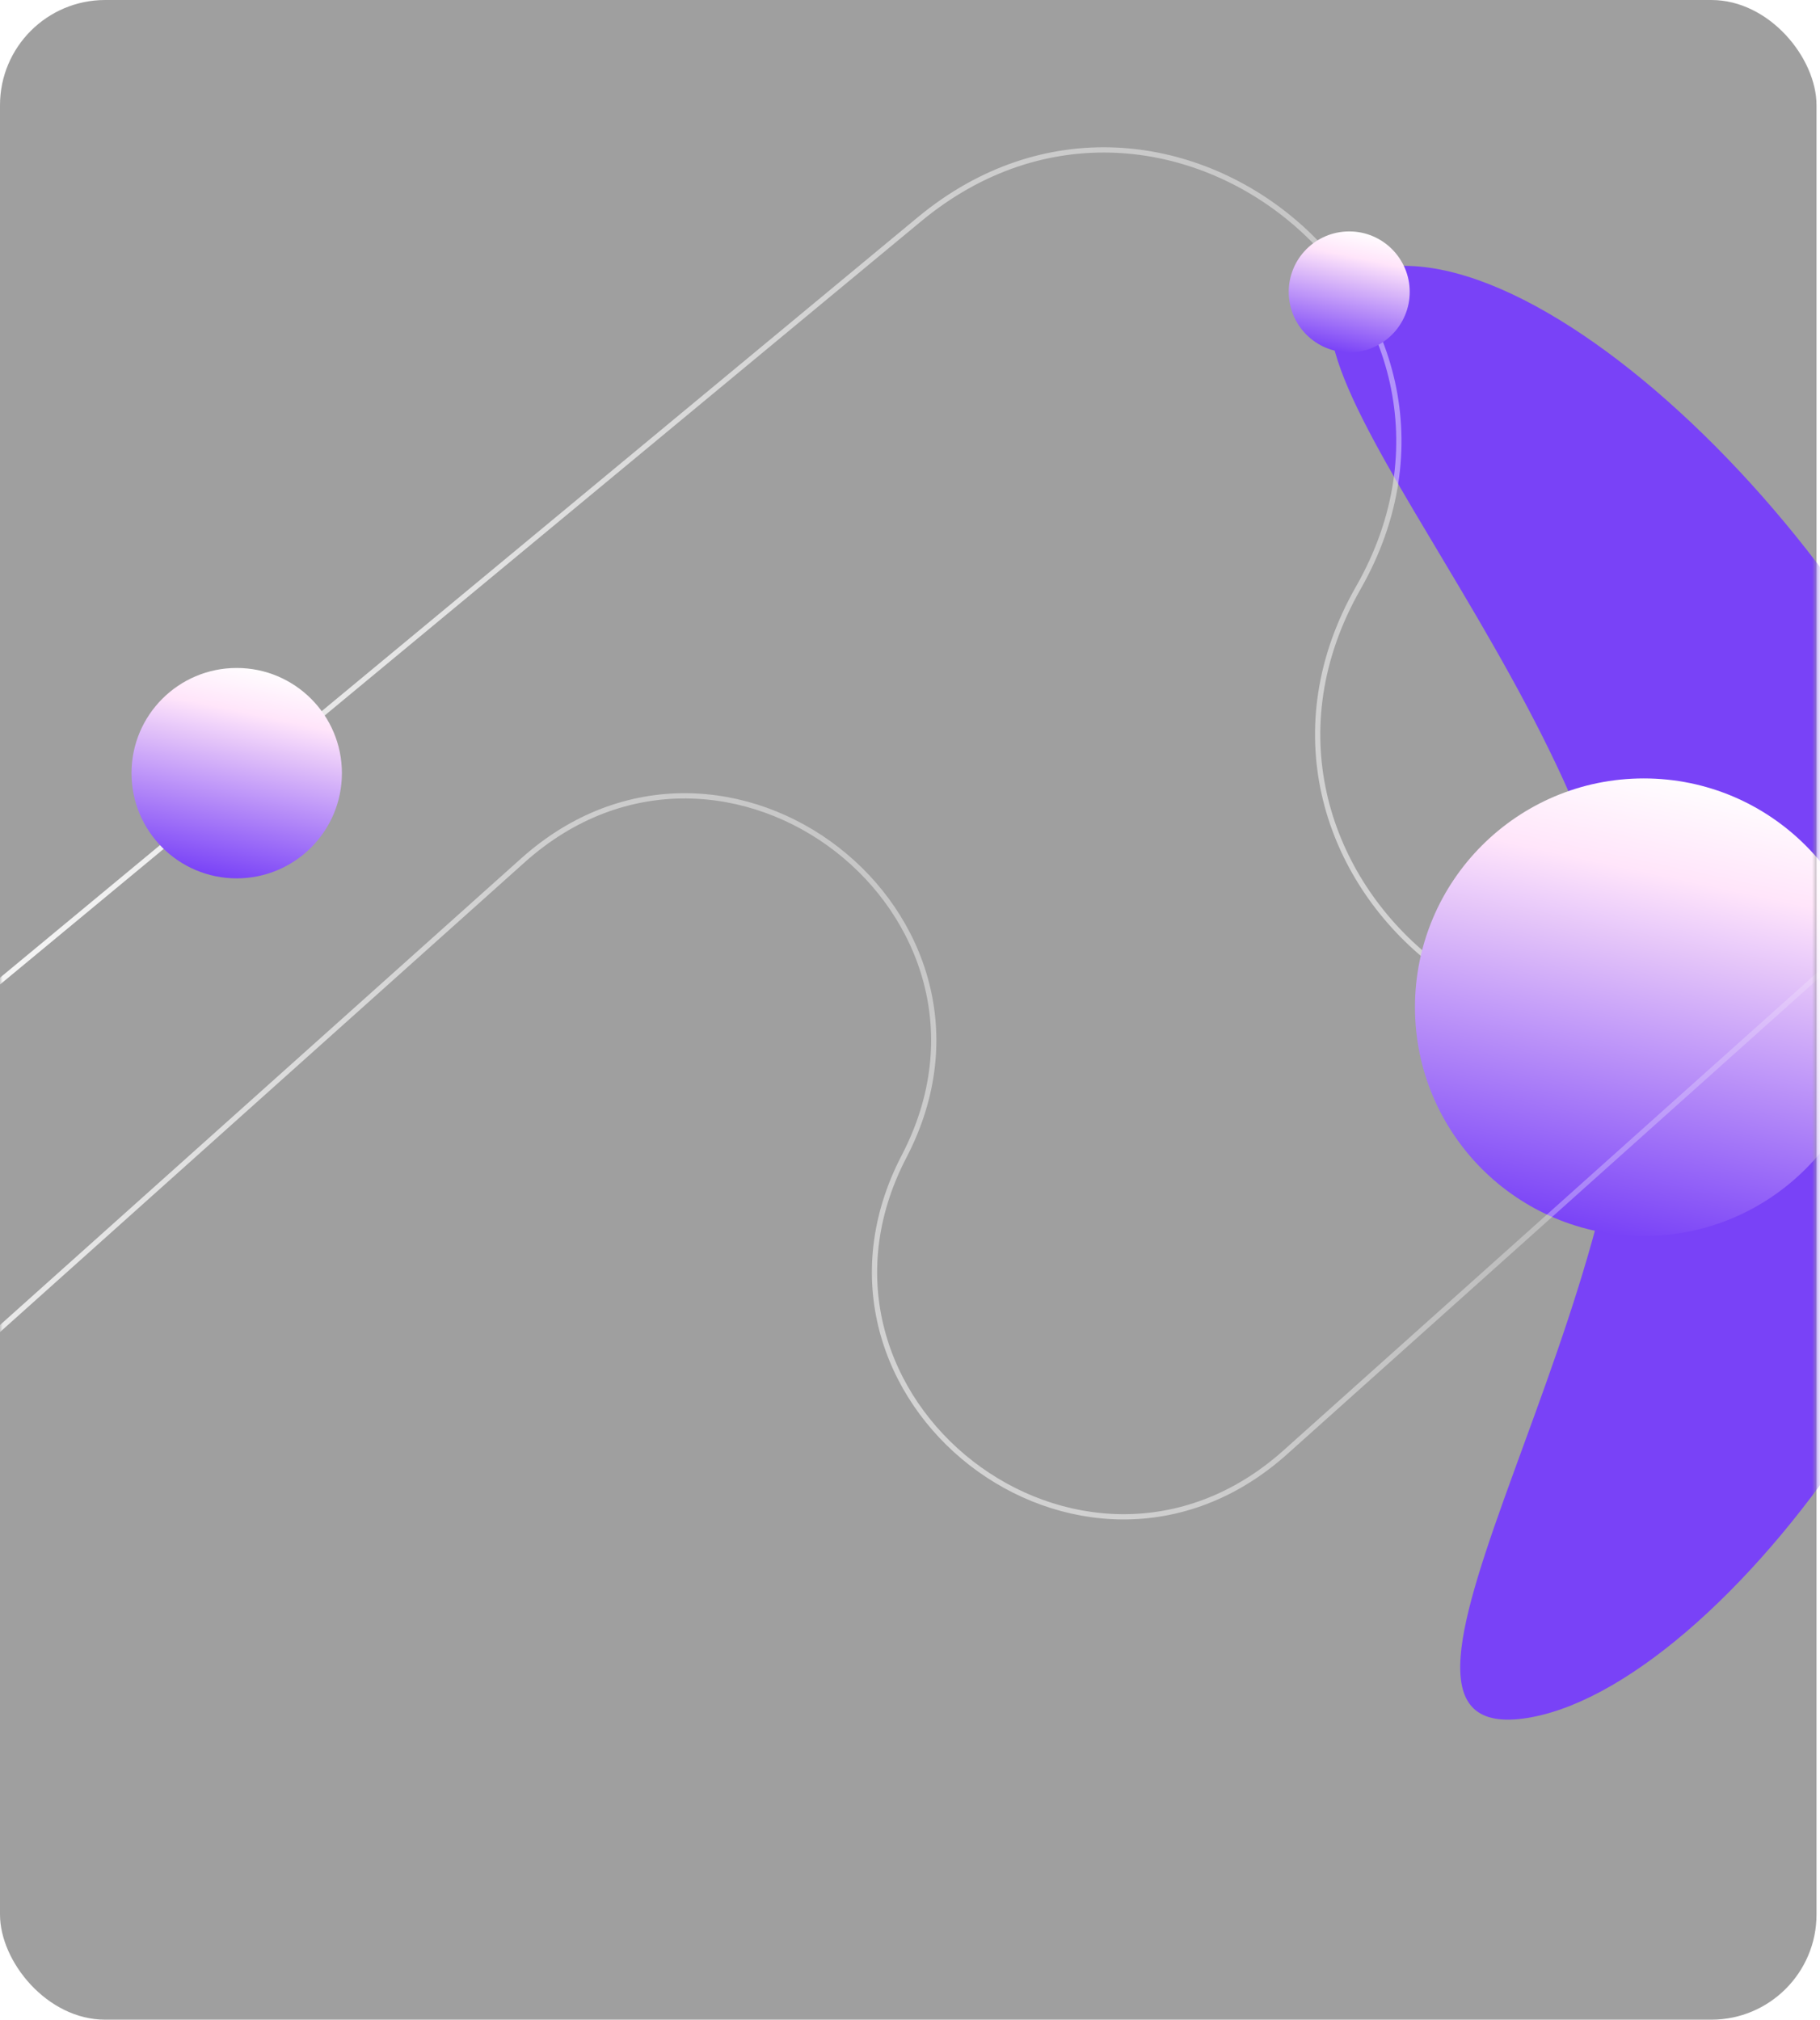 <svg width="346" height="384" viewBox="0 0 346 384" fill="none" xmlns="http://www.w3.org/2000/svg">
<rect opacity="0.5" width="345.337" height="384" rx="20" fill="#404040"/>
<mask id="mask0_213_2183" style="mask-type:alpha" maskUnits="userSpaceOnUse" x="0" y="0" width="346" height="385">
<rect width="345.337" height="384" rx="20" fill="#404040"/>
</mask>
<g mask="url(#mask0_213_2183)">
<g filter="url(#filter0_f_213_2183)">
<path d="M263.34 50.773C301.007 45.852 372.077 121.891 379.807 181.064C387.537 240.237 327.164 321.836 289.497 326.757C251.831 331.677 316.343 243.879 308.614 184.706C300.884 125.533 225.673 55.693 263.34 50.773Z" fill="#7942F7"/>
</g>
<path d="M-50.331 228.247L174.774 41.709C222.198 2.41 288.72 58.263 258.221 111.772V111.772C227.722 165.28 294.244 221.133 341.667 181.835L545.386 13.02" stroke="url(#paint0_linear_213_2183)"/>
<circle cx="45" cy="147" r="20" fill="url(#paint1_linear_213_2183)"/>
<circle cx="256.5" cy="55.5" r="11.5" fill="url(#paint2_linear_213_2183)"/>
<circle cx="312.5" cy="191.5" r="43.5" fill="url(#paint3_linear_213_2183)"/>
<path d="M-84 327.811L99.405 163.585C138.044 128.987 195.821 173.841 171.883 219.85V219.85C147.944 265.86 205.722 310.714 244.36 276.116L410.34 127.492" stroke="url(#paint4_linear_213_2183)"/>
</g>
<defs>
<filter id="filter0_f_213_2183" x="162.798" y="-39.498" width="307.728" height="456.497" filterUnits="userSpaceOnUse" color-interpolation-filters="sRGB">
<feFlood flood-opacity="0" result="BackgroundImageFix"/>
<feBlend mode="normal" in="SourceGraphic" in2="BackgroundImageFix" result="shape"/>
<feGaussianBlur stdDeviation="45.022" result="effect1_foregroundBlur_213_2183"/>
</filter>
<linearGradient id="paint0_linear_213_2183" x1="-50.331" y1="228.247" x2="408.596" y2="-152.052" gradientUnits="userSpaceOnUse">
<stop stop-color="white"/>
<stop offset="1" stop-color="white" stop-opacity="0"/>
</linearGradient>
<linearGradient id="paint1_linear_213_2183" x1="42.574" y1="167" x2="51.103" y2="127" gradientUnits="userSpaceOnUse">
<stop stop-color="#7942F7"/>
<stop offset="0.775" stop-color="#FFE5FA"/>
<stop offset="1" stop-color="white"/>
</linearGradient>
<linearGradient id="paint2_linear_213_2183" x1="255.105" y1="67" x2="260.009" y2="44" gradientUnits="userSpaceOnUse">
<stop stop-color="#7942F7"/>
<stop offset="0.775" stop-color="#FFE5FA"/>
<stop offset="1" stop-color="white"/>
</linearGradient>
<linearGradient id="paint3_linear_213_2183" x1="307.222" y1="235" x2="325.774" y2="148" gradientUnits="userSpaceOnUse">
<stop stop-color="#7942F7"/>
<stop offset="0.775" stop-color="#FFE5FA"/>
<stop offset="1" stop-color="white"/>
</linearGradient>
<linearGradient id="paint4_linear_213_2183" x1="-84" y1="327.811" x2="289.912" y2="-7" gradientUnits="userSpaceOnUse">
<stop stop-color="white"/>
<stop offset="1" stop-color="white" stop-opacity="0"/>
</linearGradient>
</defs>
</svg>
